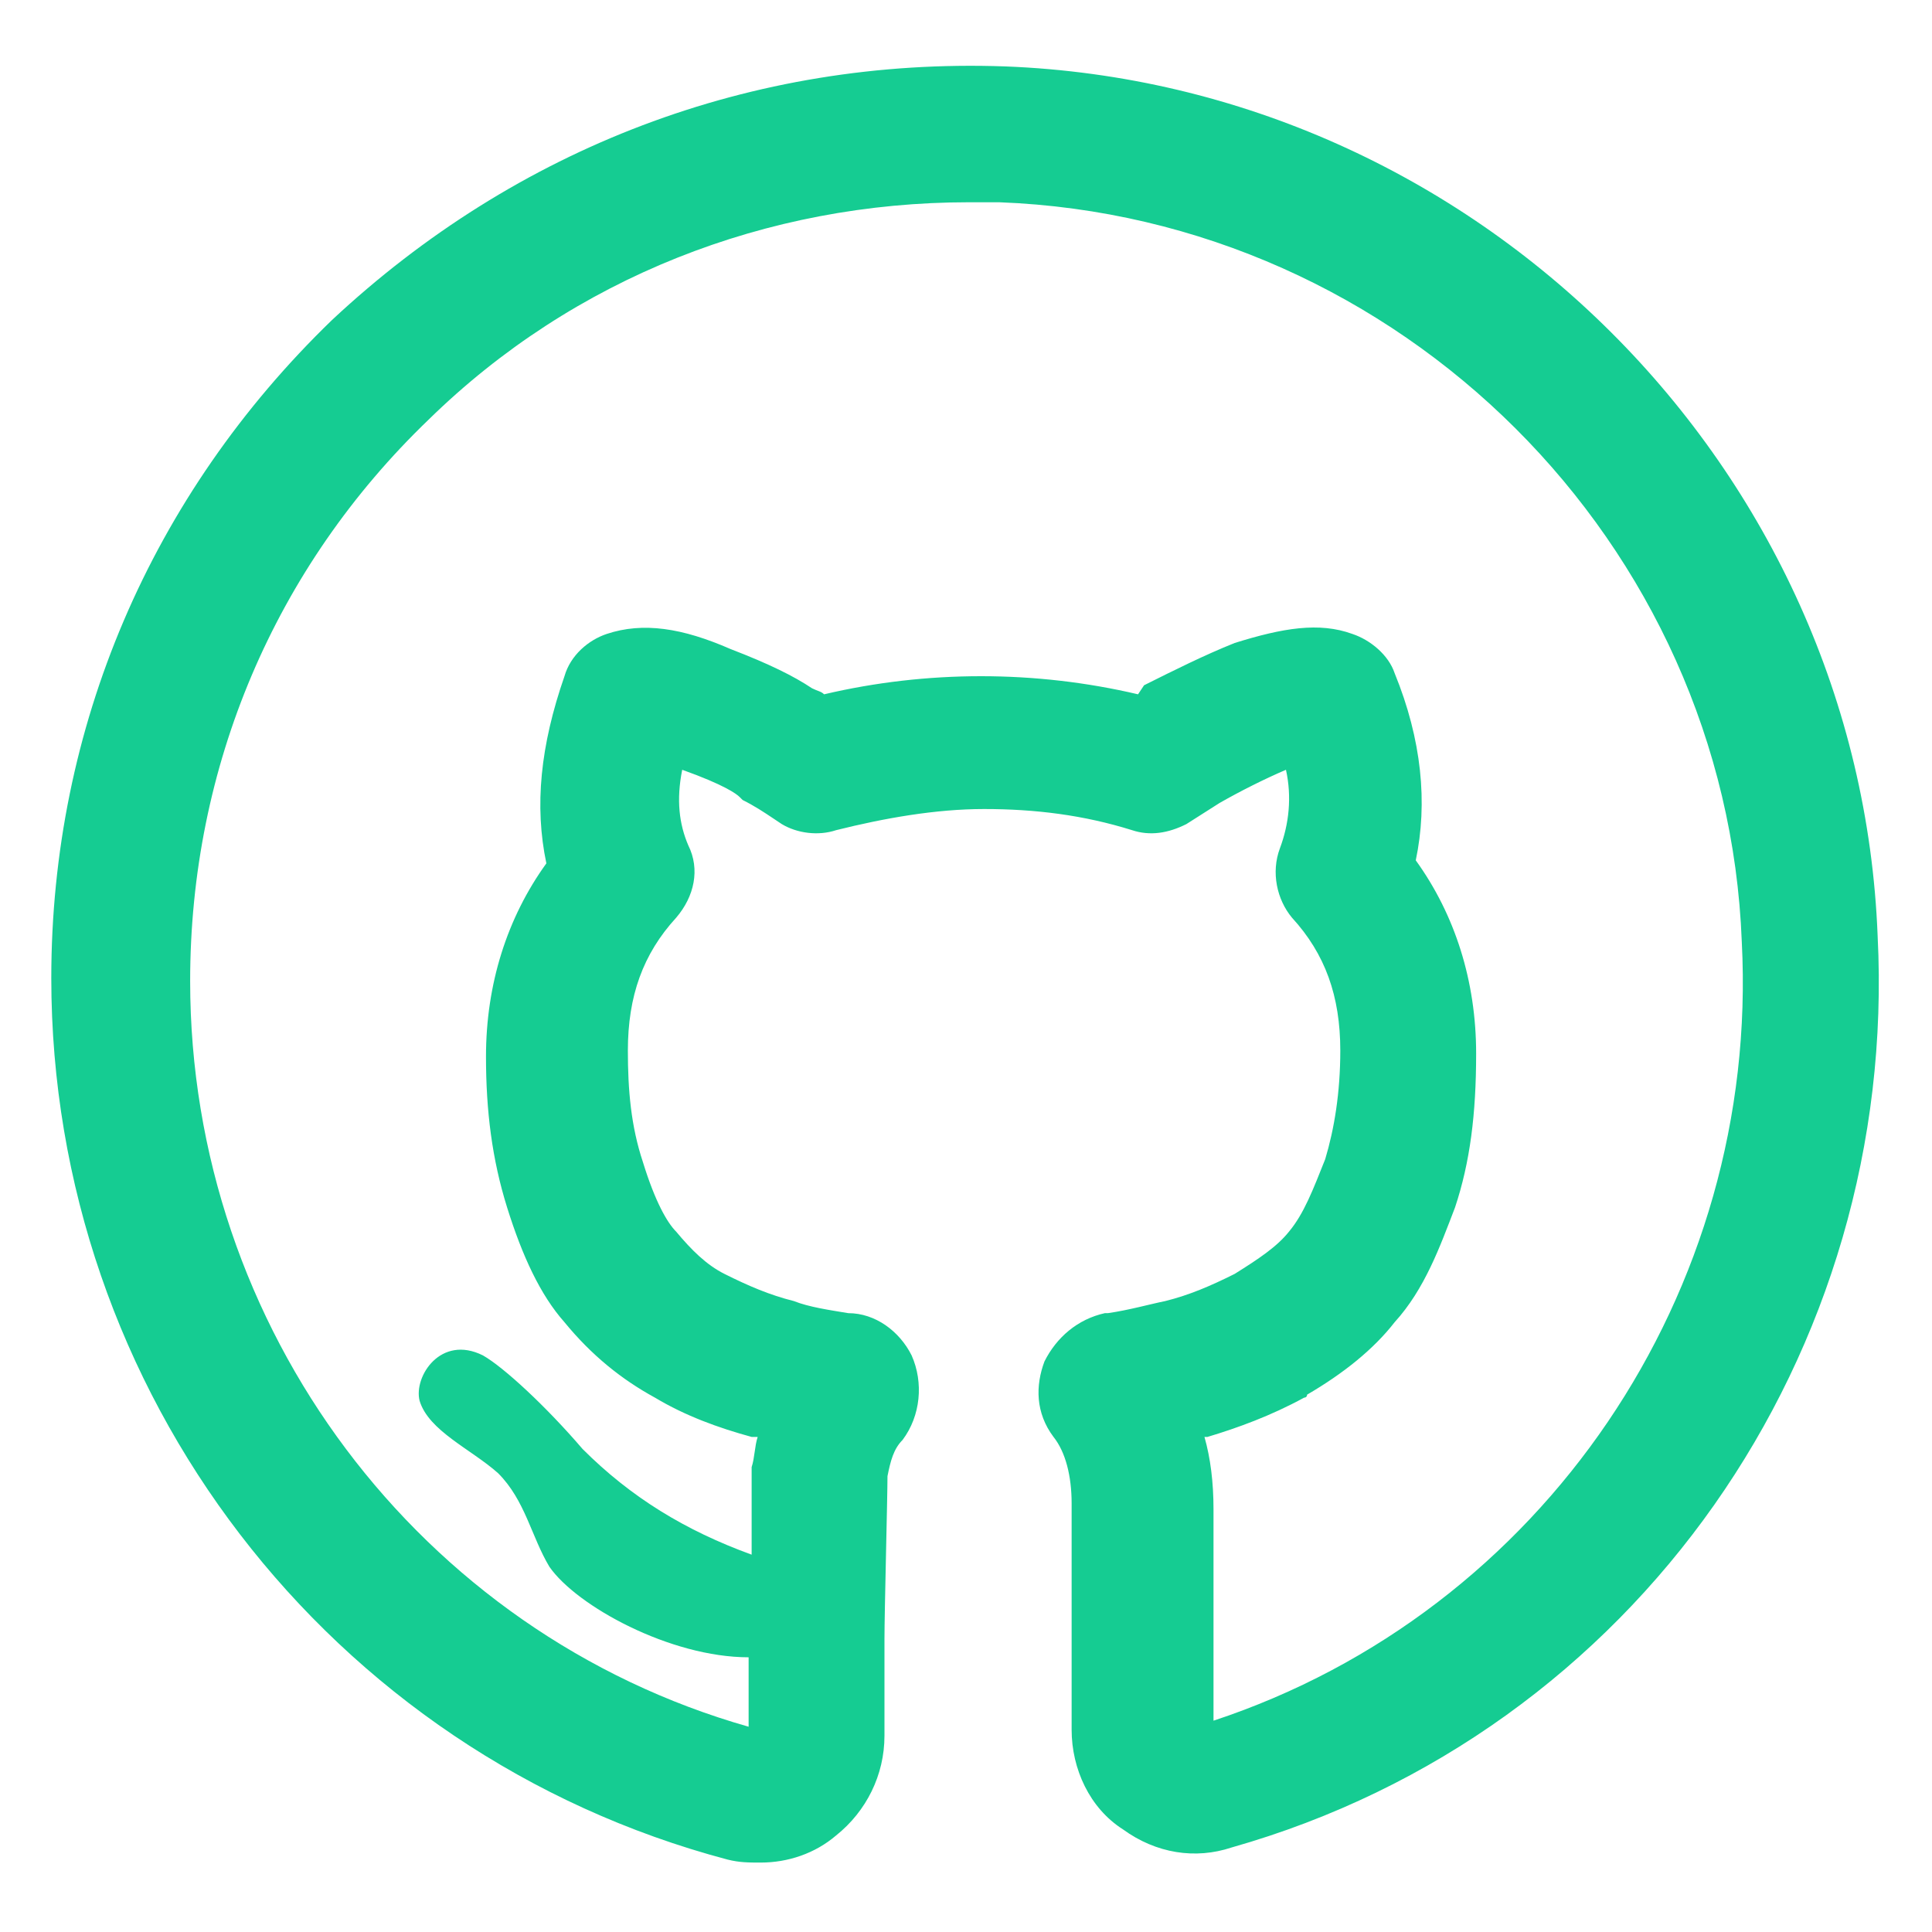 <svg fill="#15cc92" width="52" height="52" viewBox="0 0 64 64" xmlns="http://www.w3.org/2000/svg">
<path d="M62.199 31C61.599 15.5 48.899 2.8 33.299 2.2C24.899 1.9 17.099 4.9 10.999 10.6C4.999 16.4 1.699 24.1 1.699 32.4C1.699 46.1 10.899 58.1 24.099 61.6C24.499 61.7 24.799 61.7 25.199 61.7C26.099 61.7 26.999 61.4 27.699 60.8C28.699 60 29.299 58.8 29.299 57.5V54.3C29.299 53.4 29.399 49.6 29.399 48.9C29.499 48.4 29.599 48 29.899 47.7C30.499 46.9 30.599 45.8 30.199 44.9C29.799 44.1 28.999 43.5 28.099 43.5C27.499 43.4 26.799 43.3 26.299 43.1C25.499 42.9 24.799 42.6 23.999 42.2C23.399 41.9 22.899 41.4 22.399 40.8C22.099 40.5 21.699 39.8 21.299 38.5C20.899 37.3 20.799 36.1 20.799 34.8C20.799 33 21.299 31.6 22.399 30.4C22.999 29.7 23.199 28.8 22.799 28C22.499 27.3 22.399 26.5 22.599 25.5C23.999 26 24.399 26.3 24.499 26.4L24.599 26.5C24.999 26.7 25.299 26.9 25.599 27.1L25.899 27.3C26.399 27.6 27.099 27.7 27.699 27.5C29.299 27.1 30.999 26.8 32.599 26.8C34.299 26.8 35.899 27 37.499 27.5C38.099 27.7 38.699 27.6 39.299 27.3L40.399 26.6C41.099 26.2 41.899 25.8 42.599 25.5C42.799 26.4 42.699 27.3 42.399 28.1C42.099 28.9 42.299 29.8 42.799 30.4C43.899 31.6 44.399 33 44.399 34.8C44.399 36.2 44.199 37.4 43.899 38.4C43.499 39.4 43.199 40.2 42.699 40.8C42.299 41.3 41.699 41.7 40.899 42.2C40.099 42.6 39.399 42.9 38.599 43.1C38.099 43.2 37.399 43.4 36.699 43.5H36.599C35.699 43.7 34.999 44.3 34.599 45.1C34.299 45.9 34.299 46.8 34.899 47.6C35.299 48.1 35.499 48.9 35.499 49.8V57.3C35.499 58.6 36.099 59.9 37.199 60.6C38.299 61.4 39.599 61.6 40.799 61.2C54.199 57.4 62.899 44.8 62.199 31ZM40.199 57V50C40.199 49.1 40.099 48.3 39.899 47.6H39.999C40.999 47.3 42.099 46.9 43.199 46.3C43.199 46.3 43.299 46.3 43.299 46.2C44.499 45.5 45.499 44.7 46.199 43.8C47.199 42.7 47.699 41.3 48.199 40C48.699 38.5 48.899 36.9 48.899 34.9C48.899 32.5 48.199 30.3 46.899 28.5C47.299 26.6 47.099 24.5 46.199 22.3C45.999 21.7 45.399 21.2 44.799 21C43.699 20.6 42.499 20.8 40.899 21.3C39.899 21.7 38.899 22.2 37.899 22.7L37.699 23C34.299 22.2 30.699 22.2 27.299 23C27.199 22.9 27.099 22.9 26.899 22.8C26.299 22.4 25.499 22 24.199 21.5C22.599 20.8 21.299 20.6 20.099 21C19.499 21.2 18.899 21.7 18.699 22.4C17.899 24.7 17.699 26.7 18.099 28.6C16.799 30.4 16.099 32.6 16.099 35C16.099 36.8 16.299 38.4 16.799 40C17.299 41.6 17.899 42.9 18.699 43.8C19.599 44.9 20.599 45.7 21.699 46.3C22.699 46.9 23.799 47.3 24.899 47.6C24.999 47.6 24.999 47.6 25.099 47.6C24.999 47.9 24.999 48.3 24.899 48.6C24.899 48.7 24.899 48.8 24.899 48.8C24.899 48.8 24.899 50.1 24.899 51.5C22.699 50.7 20.899 49.6 19.299 48C18.099 46.6 16.699 45.3 15.999 44.9C14.599 44.2 13.699 45.6 13.899 46.4C14.199 47.4 15.599 48 16.499 48.8C17.399 49.7 17.599 50.9 18.199 51.9C19.099 53.2 22.199 54.9 24.799 54.9V57.2C13.899 54.1 6.299 44 6.299 32.5C6.299 25.4 9.099 18.8 14.199 13.9C18.999 9.2 25.399 6.7 32.099 6.7C32.399 6.7 32.799 6.7 33.099 6.7C46.399 7.2 57.199 18 57.699 31.2C58.299 42.8 51.099 53.4 40.199 57Z"/>
</svg>
